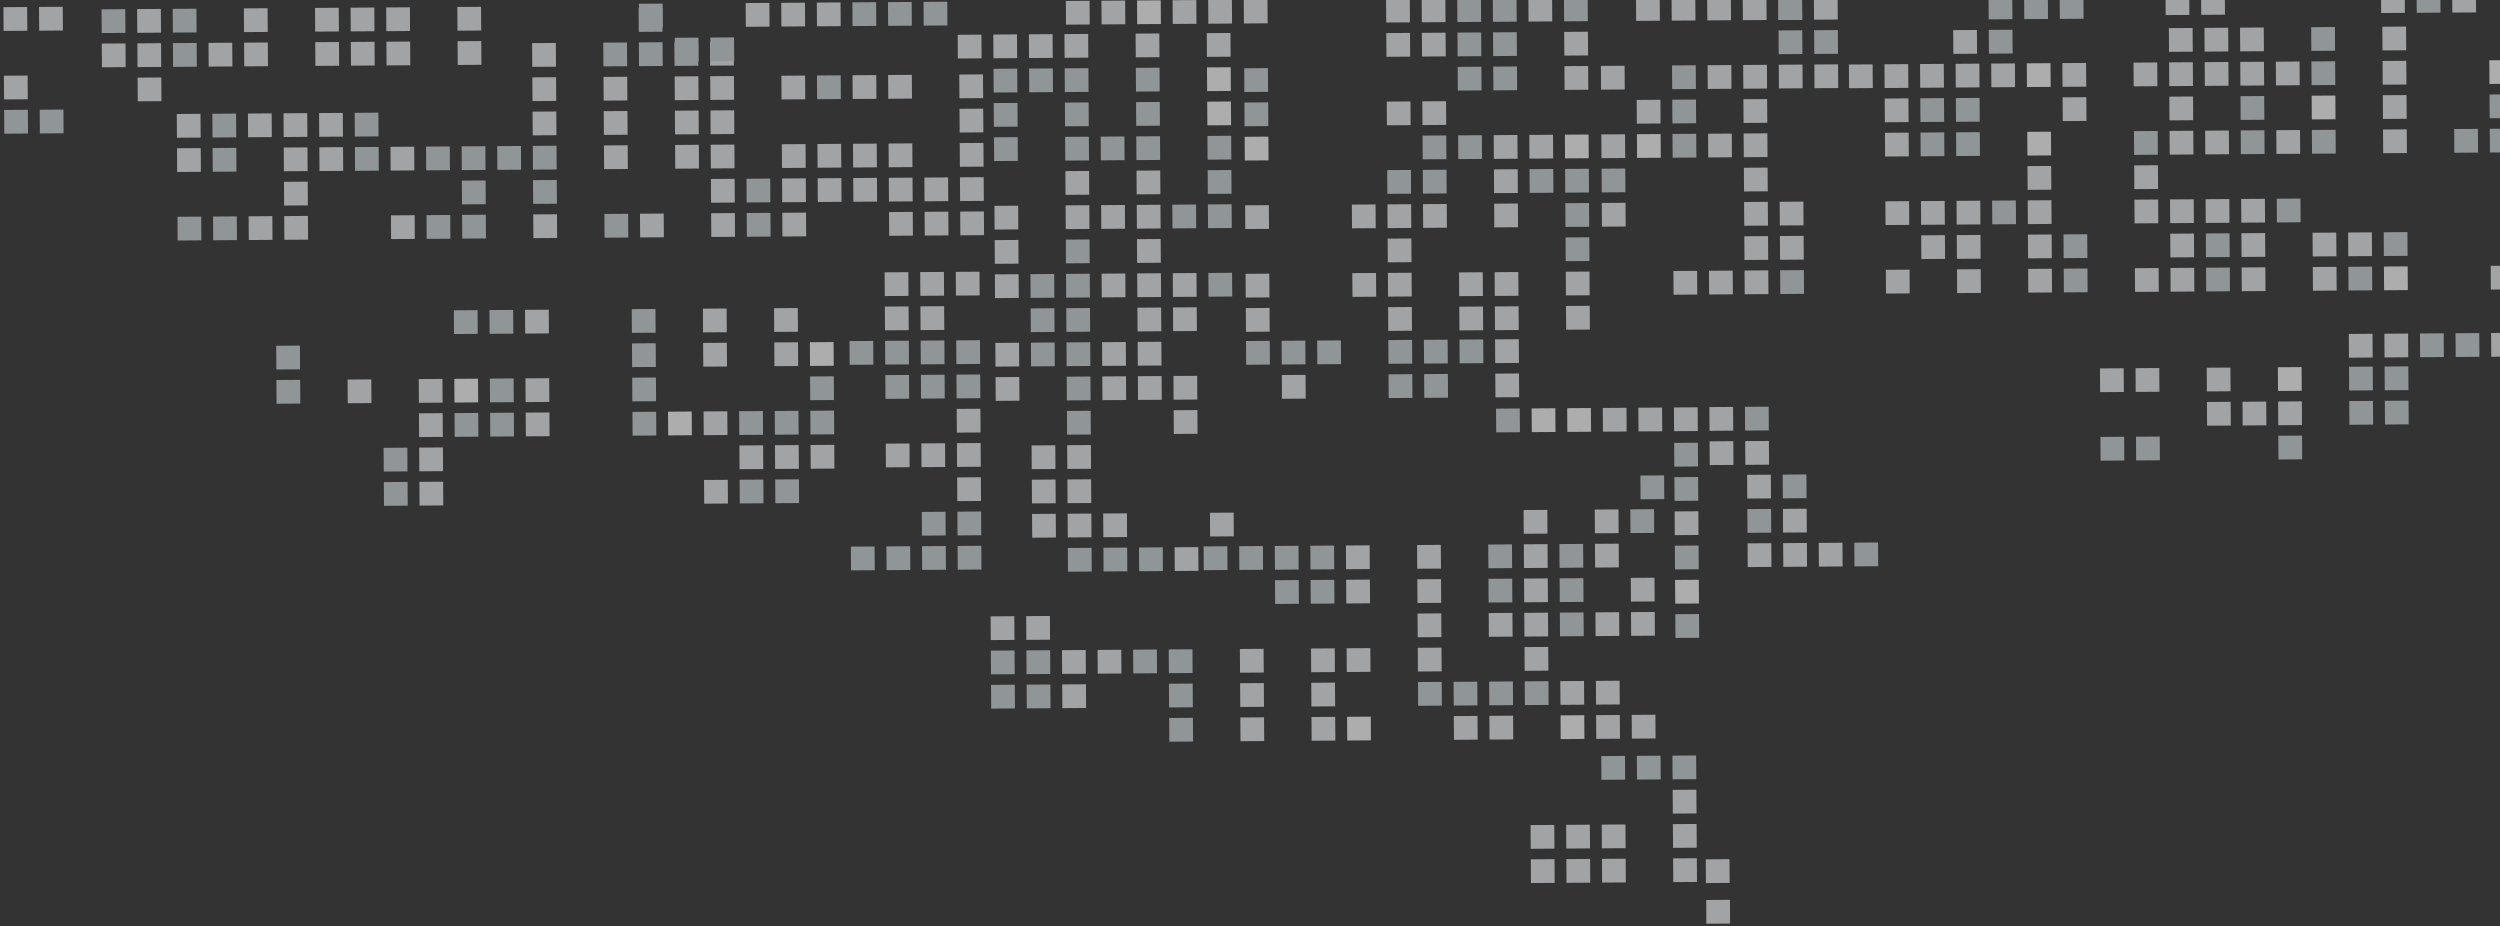 <?xml version="1.0" encoding="UTF-8" standalone="no"?>
<svg width="718px" height="266px" viewBox="0 0 718 266" version="1.1" xmlns="http://www.w3.org/2000/svg" xmlns:xlink="http://www.w3.org/1999/xlink">
    <rect x="0" y="0" width="718" height="266" fill="#333333" stroke="none"/>
    <!-- Generator: Sketch 3.8.3 (29802) - http://www.bohemiancoding.com/sketch -->
    <title>squares</title>
    <desc>Created with Sketch.</desc>
    <defs></defs>
    <g id="Dashboard-v2" stroke="none" stroke-width="1" fill="none" fill-rule="evenodd" opacity="0.6">
        <g id="Dashboard---Null-view" transform="translate(-34, -205)">
            <g id="Flex---2---Project-Details-(null)" transform="translate(32, 169)">
                <g id="Flex---2---Project-Details">
                    <g id="squares" transform="translate(-184, -132)">
                        <polygon id="Fill-98" fill="#ECEFF1" points="193.848 176.83 187.036 176.876 186.991 170.064 193.803 170.019"></polygon>
                        <polygon id="Fill-99" fill="#ECEFF1" points="204.066 176.763 197.254 176.807 197.209 169.995 204.019 169.951"></polygon>
                        <polygon id="Fill-108" fill="#ECEFF1" points="193.978 196.511 187.167 196.556 187.121 189.742 193.934 189.698"></polygon>
                        <polygon id="Fill-147" fill="#CFD8DC" points="194.043 206.349 187.231 206.394 187.186 199.582 193.998 199.537"></polygon>
                        <polygon id="Fill-148" fill="#CFD8DC" points="204.262 206.282 197.45 206.327 197.406 199.515 204.217 199.47"></polygon>
                        <polygon id="Fill-162" fill="#ECEFF1" points="635.757 255.876 642.569 255.83 642.614 262.642 635.803 262.686"></polygon>
                        <polygon id="Fill-163" fill="#ECEFF1" points="615.321 256.011 622.133 255.967 622.178 262.778 615.366 262.823"></polygon>
                        <polygon id="Fill-164" fill="#ECEFF1" points="605.102 256.078 611.914 256.034 611.958 262.845 605.149 262.89"></polygon>
                        <polygon id="Fill-165" fill="#ECEFF1" points="584.666 256.214 591.479 256.169 591.524 262.981 584.711 263.026"></polygon>
                        <polygon id="Fill-166" fill="#ECEFF1" points="543.794 256.485 550.607 256.44 550.652 263.252 543.84 263.297"></polygon>
                        <polygon id="Fill-167" fill="#ECEFF1" points="901.322 244.346 908.134 244.301 908.178 251.113 901.367 251.157"></polygon>
                        <polygon id="Fill-168" fill="#ECEFF1" points="850.231 244.684 857.043 244.639 857.087 251.451 850.277 251.496"></polygon>
                        <polygon id="Fill-169" fill="#ECEFF1" points="829.795 244.818 836.607 244.773 836.652 251.587 829.84 251.63"></polygon>
                        <polygon id="Fill-170" fill="#ECEFF1" points="809.357 244.955 816.169 244.91 816.213 251.722 809.402 251.767"></polygon>
                        <polygon id="Fill-171" fill="#ECEFF1" points="799.14 245.022 805.952 244.977 805.996 251.79 799.186 251.834"></polygon>
                        <polygon id="Fill-172" fill="#ECEFF1" points="768.486 245.226 775.297 245.18 775.343 251.994 768.53 252.038"></polygon>
                        <polygon id="Fill-173" fill="#ECEFF1" points="748.048 245.361 754.86 245.317 754.905 252.129 748.094 252.175"></polygon>
                        <polygon id="Fill-174" fill="#ECEFF1" points="727.612 245.497 734.424 245.452 734.47 252.265 727.658 252.31"></polygon>
                        <polygon id="Fill-175" fill="#ECEFF1" points="707.079 186.522 713.892 186.477 713.938 193.289 707.125 193.334"></polygon>
                        <polygon id="Fill-176" fill="#ECEFF1" points="696.862 186.59 703.674 186.546 703.719 193.358 696.907 193.402"></polygon>
                        <polygon id="Fill-177" fill="#ECEFF1" points="687.034 245.696 693.848 245.651 693.893 252.464 687.079 252.508"></polygon>
                        <polygon id="Fill-178" fill="#ECEFF1" points="676.819 245.764 683.629 245.718 683.674 252.531 676.864 252.576"></polygon>
                        <polygon id="Fill-179" fill="#ECEFF1" points="666.6 245.831 673.412 245.786 673.456 252.598 666.645 252.643"></polygon>
                        <polygon id="Fill-180" fill="#ECEFF1" points="635.691 246.036 642.503 245.992 642.548 252.804 635.736 252.848"></polygon>
                        <polygon id="Fill-181" fill="#ECEFF1" points="615.256 246.172 622.068 246.127 622.113 252.939 615.301 252.984"></polygon>
                        <polygon id="Fill-182" fill="#ECEFF1" points="605.036 246.239 611.849 246.194 611.894 253.007 605.082 253.051"></polygon>
                        <polygon id="Fill-183" fill="#ECEFF1" points="584.601 246.375 591.413 246.331 591.458 253.143 584.647 253.186"></polygon>
                        <polygon id="Fill-184" fill="#ECEFF1" points="574.384 246.443 581.196 246.398 581.241 253.21 574.429 253.255"></polygon>
                        <polygon id="Fill-185" fill="#ECEFF1" points="543.729 246.647 550.542 246.601 550.587 253.413 543.774 253.459"></polygon>
                        <polygon id="Fill-186" fill="#ECEFF1" points="860.385 234.778 867.196 234.734 867.24 241.544 860.43 241.589"></polygon>
                        <polygon id="Fill-187" fill="#ECEFF1" points="850.164 234.846 856.976 234.8 857.022 241.611 850.211 241.656"></polygon>
                        <polygon id="Fill-188" fill="#ECEFF1" points="829.73 234.981 836.542 234.935 836.586 241.748 829.774 241.792"></polygon>
                        <polygon id="Fill-189" fill="#ECEFF1" points="809.293 235.117 816.105 235.072 816.149 241.884 809.338 241.928"></polygon>
                        <polygon id="Fill-190" fill="#ECEFF1" points="768.42 235.387 775.234 235.343 775.278 242.155 768.465 242.2"></polygon>
                        <polygon id="Fill-191" fill="#ECEFF1" points="747.982 235.522 754.794 235.477 754.84 242.29 748.027 242.334"></polygon>
                        <polygon id="Fill-192" fill="#ECEFF1" points="737.766 235.591 744.578 235.546 744.623 242.357 737.811 242.402"></polygon>
                        <polygon id="Fill-193" fill="#ECEFF1" points="697.188 235.789 704 235.744 704.045 242.556 697.232 242.601"></polygon>
                        <polygon id="Fill-194" fill="#ECEFF1" points="686.969 235.856 693.782 235.811 693.827 242.624 687.015 242.668"></polygon>
                        <polygon id="Fill-195" fill="#ECEFF1" points="584.535 236.535 591.348 236.49 591.393 243.302 584.581 243.347"></polygon>
                        <polygon id="Fill-196" fill="#ECEFF1" points="829.664 225.141 836.476 225.097 836.521 231.908 829.71 231.953"></polygon>
                        <polygon id="Fill-197" fill="#ECEFF1" points="819.445 225.209 826.257 225.164 826.304 231.976 819.49 232.021"></polygon>
                        <polygon id="Fill-198" fill="#ECEFF1" points="809.227 225.276 816.039 225.231 816.083 232.043 809.272 232.088"></polygon>
                        <polygon id="Fill-199" fill="#ECEFF1" points="799.01 225.345 805.821 225.301 805.865 232.112 799.055 232.157"></polygon>
                        <polygon id="Fill-200" fill="#ECEFF1" points="768.356 225.548 775.168 225.503 775.212 232.315 768.4 232.36"></polygon>
                        <polygon id="Fill-201" fill="#ECEFF1" points="747.918 225.684 754.73 225.639 754.775 232.451 747.962 232.496"></polygon>
                        <polygon id="Fill-202" fill="#ECEFF1" points="737.701 225.752 744.512 225.707 744.556 232.518 737.746 232.563"></polygon>
                        <polygon id="Fill-203" fill="#ECEFF1" points="727.482 225.819 734.294 225.773 734.339 232.586 727.527 232.631"></polygon>
                        <polygon id="Fill-204" fill="#ECEFF1" points="706.949 166.843 713.761 166.798 713.807 173.61 706.993 173.655"></polygon>
                        <polygon id="Fill-205" fill="#ECEFF1" points="696.731 166.911 703.543 166.867 703.587 173.677 696.776 173.723"></polygon>
                        <polygon id="Fill-206" fill="#ECEFF1" points="686.513 166.979 693.325 166.934 693.37 173.746 686.558 173.79"></polygon>
                        <polygon id="Fill-207" fill="#ECEFF1" points="697.123 225.95 703.935 225.905 703.98 232.717 697.168 232.761"></polygon>
                        <polygon id="Fill-208" fill="#ECEFF1" points="686.903 226.017 693.716 225.973 693.762 232.785 686.949 232.829"></polygon>
                        <polygon id="Fill-209" fill="#ECEFF1" points="646.032 226.289 652.844 226.243 652.889 233.055 646.077 233.1"></polygon>
                        <polygon id="Fill-210" fill="#ECEFF1" points="615.125 226.492 621.937 226.447 621.982 233.26 615.17 233.305"></polygon>
                        <polygon id="Fill-211" fill="#ECEFF1" points="594.689 226.628 601.501 226.584 601.547 233.395 594.735 233.44"></polygon>
                        <polygon id="Fill-212" fill="#ECEFF1" points="584.47 226.696 591.282 226.651 591.328 233.463 584.516 233.508"></polygon>
                        <polygon id="Fill-213" fill="#ECEFF1" points="574.253 226.764 581.065 226.719 581.109 233.531 574.298 233.576"></polygon>
                        <polygon id="Fill-214" fill="#ECEFF1" points="543.599 226.967 550.411 226.921 550.456 233.734 543.644 233.778"></polygon>
                        <polygon id="Fill-215" fill="#ECEFF1" points="798.943 215.504 805.755 215.459 805.8 222.272 798.989 222.317"></polygon>
                        <polygon id="Fill-216" fill="#ECEFF1" points="768.289 215.707 775.101 215.663 775.147 222.476 768.334 222.521"></polygon>
                        <polygon id="Fill-217" fill="#ECEFF1" points="686.839 216.177 693.652 216.132 693.697 222.944 686.885 222.989"></polygon>
                        <polygon id="Fill-218" fill="#ECEFF1" points="615.06 216.651 621.873 216.606 621.918 223.42 615.105 223.463"></polygon>
                        <polygon id="Fill-219" fill="#ECEFF1" points="870.406 205.19 877.217 205.146 877.261 211.956 870.451 212.001"></polygon>
                        <polygon id="Fill-220" fill="#ECEFF1" points="839.752 205.393 846.563 205.347 846.607 212.161 839.797 212.206"></polygon>
                        <polygon id="Fill-221" fill="#ECEFF1" points="819.315 205.53 826.127 205.485 826.172 212.297 819.36 212.342"></polygon>
                        <polygon id="Fill-222" fill="#ECEFF1" points="809.097 205.597 815.909 205.552 815.953 212.364 809.142 212.409"></polygon>
                        <polygon id="Fill-223" fill="#ECEFF1" points="727.352 206.139 734.164 206.093 734.208 212.906 727.397 212.951"></polygon>
                        <polygon id="Fill-225" fill="#ECEFF1" points="686.773 206.336 693.587 206.293 693.633 213.103 686.817 213.148"></polygon>
                        <polygon id="Fill-226" fill="#ECEFF1" points="676.558 206.405 683.368 206.36 683.413 213.172 676.603 213.215"></polygon>
                        <polygon id="Fill-227" fill="#ECEFF1" points="645.902 206.607 652.714 206.563 652.759 213.374 645.947 213.419"></polygon>
                        <polygon id="Fill-228" fill="#ECEFF1" points="625.214 206.744 632.025 206.7 632.069 213.513 625.258 213.558"></polygon>
                        <polygon id="Fill-229" fill="#ECEFF1" points="614.994 206.811 621.807 206.768 621.851 213.581 615.04 213.626"></polygon>
                        <polygon id="Fill-232" fill="#ECEFF1" points="870.34 195.351 877.152 195.306 877.197 202.118 870.385 202.163"></polygon>
                        <polygon id="Fill-233" fill="#ECEFF1" points="809.03 195.757 815.842 195.713 815.888 202.525 809.076 202.569"></polygon>
                        <polygon id="Fill-234" fill="#ECEFF1" points="778.378 195.961 785.189 195.915 785.234 202.728 778.424 202.773"></polygon>
                        <polygon id="Fill-235" fill="#ECEFF1" points="727.287 196.3 734.099 196.254 734.144 203.067 727.331 203.111"></polygon>
                        <polygon id="Fill-237" fill="#ECEFF1" points="686.709 196.499 693.521 196.455 693.566 203.264 686.754 203.31"></polygon>
                        <polygon id="Fill-238" fill="#ECEFF1" points="656.055 196.702 662.867 196.656 662.914 203.467 656.1 203.513"></polygon>
                        <polygon id="Fill-239" fill="#ECEFF1" points="594.493 197.11 601.305 197.065 601.35 203.874 594.539 203.922"></polygon>
                        <polygon id="Fill-240" fill="#ECEFF1" points="584.274 197.178 591.086 197.134 591.132 203.943 584.319 203.989"></polygon>
                        <polygon id="Fill-243" fill="#ECEFF1" points="870.275 185.512 877.086 185.467 877.13 192.277 870.32 192.322"></polygon>
                        <polygon id="Fill-244" fill="#ECEFF1" points="839.621 185.715 846.432 185.669 846.477 192.481 839.666 192.527"></polygon>
                        <polygon id="Fill-245" fill="#ECEFF1" points="829.404 185.782 836.214 185.738 836.259 192.549 829.448 192.594"></polygon>
                        <polygon id="Fill-246" fill="#ECEFF1" points="819.186 185.851 825.997 185.806 826.043 192.618 819.23 192.663"></polygon>
                        <polygon id="Fill-247" fill="#ECEFF1" points="808.966 185.918 815.778 185.873 815.822 192.685 809.011 192.73"></polygon>
                        <polygon id="Fill-248" fill="#ECEFF1" points="798.749 185.986 805.56 185.94 805.605 192.753 798.794 192.798"></polygon>
                        <polygon id="Fill-249" fill="#ECEFF1" points="778.312 186.122 785.124 186.077 785.168 192.888 778.357 192.933"></polygon>
                        <polygon id="Fill-250" fill="#ECEFF1" points="757.876 186.258 764.688 186.212 764.732 193.023 757.922 193.068"></polygon>
                        <polygon id="Fill-251" fill="#ECEFF1" points="747.656 186.326 754.47 186.28 754.514 193.09 747.701 193.136"></polygon>
                        <polygon id="Fill-252" fill="#ECEFF1" points="737.439 186.393 744.251 186.348 744.295 193.16 737.486 193.204"></polygon>
                        <polygon id="Fill-253" fill="#ECEFF1" points="727.221 186.461 734.033 186.415 734.079 193.226 727.268 193.271"></polygon>
                        <polygon id="Fill-254" fill="#ECEFF1" points="717.004 186.529 723.816 186.484 723.86 193.294 717.049 193.339"></polygon>
                        <polygon id="Fill-257" fill="#ECEFF1" points="686.643 186.657 693.457 186.614 693.502 193.425 686.688 193.469"></polygon>
                        <polygon id="Fill-258" fill="#ECEFF1" points="676.427 186.726 683.238 186.681 683.282 193.493 676.472 193.538"></polygon>
                        <polygon id="Fill-259" fill="#ECEFF1" points="645.771 186.93 652.583 186.884 652.629 193.697 645.817 193.742"></polygon>
                        <polygon id="Fill-260" fill="#ECEFF1" points="635.301 186.998 642.113 186.953 642.158 193.765 635.346 193.81"></polygon>
                        <polygon id="Fill-261" fill="#ECEFF1" points="870.21 175.672 877.022 175.627 877.066 182.439 870.255 182.484"></polygon>
                        <polygon id="Fill-262" fill="#ECEFF1" points="829.338 175.942 836.15 175.897 836.195 182.71 829.383 182.754"></polygon>
                        <polygon id="Fill-263" fill="#ECEFF1" points="819.121 176.011 825.932 175.965 825.976 182.779 819.165 182.823"></polygon>
                        <polygon id="Fill-264" fill="#ECEFF1" points="808.9 176.078 815.712 176.034 815.757 182.846 808.945 182.89"></polygon>
                        <polygon id="Fill-265" fill="#ECEFF1" points="635.235 177.157 642.047 177.113 642.091 183.925 635.281 183.969"></polygon>
                        <polygon id="Fill-266" fill="#ECEFF1" points="594.363 177.429 601.175 177.384 601.219 184.196 594.408 184.241"></polygon>
                        <polygon id="Fill-267" fill="#ECEFF1" points="584.144 177.498 590.957 177.452 591.001 184.264 584.189 184.31"></polygon>
                        <polygon id="Fill-268" fill="#ECEFF1" points="523.342 325.177 530.155 325.131 530.201 331.944 523.389 331.989"></polygon>
                        <polygon id="Fill-269" fill="#ECEFF1" points="676.297 167.046 683.108 167.001 683.152 173.811 676.342 173.856"></polygon>
                        <polygon id="Fill-270" fill="#ECEFF1" points="666.077 167.114 672.889 167.068 672.934 173.881 666.124 173.926"></polygon>
                        <polygon id="Fill-271" fill="#ECEFF1" points="655.858 167.182 662.67 167.136 662.717 173.948 655.903 173.993"></polygon>
                        <polygon id="Fill-272" fill="#ECEFF1" points="624.951 167.386 631.763 167.343 631.808 174.154 624.996 174.198"></polygon>
                        <polygon id="Fill-273" fill="#ECEFF1" points="594.297 167.59 601.11 167.546 601.155 174.356 594.343 174.401"></polygon>
                        <polygon id="Fill-274" fill="#ECEFF1" points="584.079 167.657 590.891 167.613 590.936 174.424 584.124 174.469"></polygon>
                        <polygon id="Fill-275" fill="#ECEFF1" points="543.207 167.928 550.019 167.884 550.064 174.696 543.252 174.74"></polygon>
                        <polygon id="Fill-276" fill="#ECEFF1" points="532.989 167.996 539.801 167.951 539.846 174.764 533.034 174.809"></polygon>
                        <polygon id="Fill-277" fill="#ECEFF1" points="522.77 168.064 529.582 168.019 529.628 174.831 522.816 174.876"></polygon>
                        <polygon id="Fill-278" fill="#ECEFF1" points="502.335 168.2 509.147 168.155 509.191 174.967 502.38 175.012"></polygon>
                        <polygon id="Fill-279" fill="#ECEFF1" points="492.116 168.267 498.928 168.222 498.973 175.035 492.161 175.079"></polygon>
                        <polygon id="Fill-280" fill="#ECEFF1" points="420.59 168.742 427.402 168.697 427.446 175.51 420.635 175.554"></polygon>
                        <polygon id="Fill-281" fill="#ECEFF1" points="410.372 168.81 417.184 168.765 417.229 175.577 410.417 175.622"></polygon>
                        <polygon id="Fill-282" fill="#ECEFF1" points="400.154 168.877 406.966 168.832 407.01 175.645 400.199 175.689"></polygon>
                        <polygon id="Fill-283" fill="#ECEFF1" points="533.496 315.269 540.306 315.224 540.351 322.036 533.541 322.082"></polygon>
                        <polygon id="Fill-284" fill="#ECEFF1" points="502.84 315.473 509.652 315.428 509.697 322.239 502.885 322.284"></polygon>
                        <polygon id="Fill-285" fill="#ECEFF1" points="492.623 315.541 499.434 315.494 499.478 322.306 492.669 322.352"></polygon>
                        <polygon id="Fill-286" fill="#ECEFF1" points="482.403 315.607 489.215 315.562 489.261 322.374 482.448 322.419"></polygon>
                        <polygon id="Fill-291" fill="#ECEFF1" points="492.558 305.701 499.369 305.656 499.413 312.469 492.603 312.513"></polygon>
                        <polygon id="Fill-292" fill="#ECEFF1" points="482.339 305.769 489.151 305.724 489.196 312.538 482.384 312.582"></polygon>
                        <polygon id="Fill-302" fill="#ECEFF1" points="492.493 295.861 499.303 295.816 499.348 302.629 492.538 302.673"></polygon>
                        <polygon id="Fill-303" fill="#ECEFF1" points="482.273 295.93 489.086 295.885 489.131 302.698 482.318 302.742"></polygon>
                        <polygon id="Fill-315" fill="#ECEFF1" points="523.081 285.818 529.893 285.773 529.939 292.586 523.126 292.63"></polygon>
                        <polygon id="Fill-321" fill="#ECEFF1" points="523.016 275.979 529.828 275.933 529.873 282.746 523.062 282.791"></polygon>
                        <polygon id="Fill-322" fill="#ECEFF1" points="512.797 276.045 519.61 276 519.656 282.813 512.842 282.857"></polygon>
                        <polygon id="Fill-323" fill="#ECEFF1" points="502.578 276.115 509.39 276.069 509.435 282.882 502.623 282.927"></polygon>
                        <polygon id="Fill-324" fill="#ECEFF1" points="471.926 276.317 478.738 276.272 478.782 283.085 471.972 283.13"></polygon>
                        <polygon id="Fill-325" fill="#ECEFF1" points="840.269 283.313 847.08 283.268 847.124 290.08 840.313 290.124"></polygon>
                        <polygon id="Fill-326" fill="#ECEFF1" points="830.049 283.381 836.861 283.336 836.906 290.148 830.094 290.193"></polygon>
                        <polygon id="Fill-327" fill="#ECEFF1" points="819.832 283.448 826.643 283.403 826.687 290.215 819.877 290.26"></polygon>
                        <polygon id="Fill-343" fill="#ECEFF1" points="512.732 266.207 519.544 266.161 519.589 272.974 512.777 273.019"></polygon>
                        <polygon id="Fill-344" fill="#ECEFF1" points="502.514 266.274 509.326 266.23 509.37 273.043 502.559 273.087"></polygon>
                        <polygon id="Fill-345" fill="#ECEFF1" points="471.861 266.479 478.672 266.433 478.715 273.245 471.906 273.291"></polygon>
                        <polygon id="Fill-346" fill="#ECEFF1" points="819.768 273.609 826.578 273.563 826.622 280.376 819.813 280.422"></polygon>
                        <polygon id="Fill-347" fill="#ECEFF1" points="799.33 273.743 806.142 273.698 806.188 280.512 799.374 280.556"></polygon>
                        <polygon id="Fill-348" fill="#ECEFF1" points="789.111 273.812 795.923 273.767 795.968 280.579 789.157 280.625"></polygon>
                        <polygon id="Fill-353" fill="#ECEFF1" points="522.886 256.3 529.698 256.255 529.742 263.067 522.931 263.112"></polygon>
                        <polygon id="Fill-354" fill="#ECEFF1" points="512.667 256.368 519.48 256.323 519.525 263.135 512.712 263.18"></polygon>
                        <polygon id="Fill-364" fill="#ECEFF1" points="522.819 246.459 529.632 246.416 529.677 253.228 522.864 253.273"></polygon>
                        <polygon id="Fill-365" fill="#ECEFF1" points="512.602 246.528 519.414 246.483 519.459 253.296 512.647 253.34"></polygon>
                        <polygon id="Fill-366" fill="#ECEFF1" points="502.382 246.595 509.194 246.55 509.239 253.362 502.428 253.408"></polygon>
                        <polygon id="Fill-367" fill="#ECEFF1" points="471.731 246.799 478.541 246.754 478.587 253.565 471.776 253.61"></polygon>
                        <polygon id="Fill-371" fill="#ECEFF1" points="901.447 263.639 908.261 263.594 908.305 270.408 901.493 270.453"></polygon>
                        <polygon id="Fill-372" fill="#ECEFF1" points="870.794 263.843 877.606 263.797 877.652 270.611 870.84 270.655"></polygon>
                        <polygon id="Fill-373" fill="#ECEFF1" points="860.577 263.91 867.389 263.865 867.433 270.679 860.621 270.723"></polygon>
                        <polygon id="Fill-379" fill="#ECEFF1" points="512.536 236.687 519.349 236.642 519.393 243.455 512.581 243.499"></polygon>
                        <polygon id="Fill-380" fill="#ECEFF1" points="471.665 236.958 478.476 236.913 478.521 243.726 471.71 243.77"></polygon>
                        <polygon id="Fill-388" fill="#ECEFF1" points="512.471 226.849 519.284 226.804 519.33 233.616 512.518 233.661"></polygon>
                        <polygon id="Fill-389" fill="#ECEFF1" points="502.252 226.917 509.064 226.871 509.109 233.684 502.297 233.728"></polygon>
                        <polygon id="Fill-390" fill="#ECEFF1" points="492.035 226.985 498.847 226.94 498.892 233.752 492.08 233.797"></polygon>
                        <polygon id="Fill-391" fill="#ECEFF1" points="471.601 227.121 478.412 227.076 478.456 233.887 471.647 233.932"></polygon>
                        <polygon id="Fill-392" fill="#ECEFF1" points="615.448 275.305 622.26 275.26 622.305 282.073 615.493 282.118"></polygon>
                        <polygon id="Fill-393" fill="#ECEFF1" points="554.138 275.712 560.952 275.667 560.997 282.48 554.184 282.525"></polygon>
                        <polygon id="Fill-399" fill="#ECEFF1" points="512.405 217.009 519.217 216.964 519.263 223.776 512.451 223.821"></polygon>
                        <polygon id="Fill-400" fill="#ECEFF1" points="491.97 217.145 498.782 217.1 498.826 223.912 492.016 223.957"></polygon>
                        <polygon id="Fill-401" fill="#ECEFF1" points="615.383 265.465 622.195 265.42 622.239 272.233 615.428 272.278"></polygon>
                        <polygon id="Fill-407" fill="#ECEFF1" points="746.955 176.656 753.767 176.611 753.811 183.424 747.002 183.468"></polygon>
                        <polygon id="Fill-417" fill="#ECEFF1" points="388.202 305.846 395.014 305.801 395.058 312.614 388.246 312.658"></polygon>
                        <polygon id="Fill-418" fill="#ECEFF1" points="306.456 306.389 313.267 306.343 313.312 313.157 306.501 313.201"></polygon>
                        <polygon id="Fill-428" fill="#ECEFF1" points="418.79 295.804 425.602 295.759 425.647 302.572 418.834 302.616"></polygon>
                        <polygon id="Fill-429" fill="#ECEFF1" points="408.573 295.871 415.385 295.826 415.43 302.639 408.618 302.683"></polygon>
                        <polygon id="Fill-430" fill="#ECEFF1" points="398.354 295.939 405.166 295.894 405.209 302.707 398.399 302.751"></polygon>
                        <polygon id="Fill-431" fill="#ECEFF1" points="306.392 296.55 313.203 296.504 313.248 303.317 306.437 303.362"></polygon>
                        <polygon id="Fill-442" fill="#ECEFF1" points="388.07 286.167 394.882 286.122 394.927 292.934 388.116 292.979"></polygon>
                        <polygon id="Fill-443" fill="#ECEFF1" points="336.981 286.506 343.793 286.461 343.836 293.274 337.026 293.318"></polygon>
                        <polygon id="Fill-444" fill="#ECEFF1" points="306.326 286.71 313.137 286.664 313.181 293.477 306.371 293.522"></polygon>
                        <polygon id="Fill-445" fill="#ECEFF1" points="532.582 177.515 539.393 177.469 539.437 184.282 532.627 184.327"></polygon>
                        <polygon id="Fill-446" fill="#ECEFF1" points="512.144 177.65 518.957 177.606 519.001 184.418 512.192 184.463"></polygon>
                        <polygon id="Fill-447" fill="#ECEFF1" points="491.709 177.787 498.52 177.741 498.564 184.554 491.753 184.599"></polygon>
                        <polygon id="Fill-448" fill="#ECEFF1" points="481.49 177.854 488.302 177.808 488.347 184.621 481.535 184.666"></polygon>
                        <polygon id="Fill-449" fill="#ECEFF1" points="471.273 177.921 478.084 177.876 478.128 184.689 471.318 184.733"></polygon>
                        <polygon id="Fill-450" fill="#ECEFF1" points="461.054 177.99 467.867 177.944 467.912 184.757 461.1 184.802"></polygon>
                        <polygon id="Fill-457" fill="#ECEFF1" points="336.915 276.667 343.727 276.622 343.772 283.434 336.96 283.479"></polygon>
                        <polygon id="Fill-458" fill="#ECEFF1" points="306.261 276.87 313.072 276.825 313.117 283.637 306.306 283.682"></polygon>
                        <polygon id="Fill-459" fill="#ECEFF1" points="285.826 277.007 292.636 276.961 292.681 283.773 285.871 283.819"></polygon>
                        <polygon id="Fill-460" fill="#ECEFF1" points="818.154 165.449 824.966 165.405 825.01 172.217 818.199 172.261"></polygon>
                        <polygon id="Fill-461" fill="#ECEFF1" points="807.936 165.517 814.747 165.472 814.793 172.285 807.981 172.329"></polygon>
                        <polygon id="Fill-468" fill="#ECEFF1" points="408.376 266.351 415.188 266.307 415.234 273.12 408.422 273.164"></polygon>
                        <polygon id="Fill-469" fill="#ECEFF1" points="387.94 266.487 394.752 266.442 394.796 273.255 387.986 273.3"></polygon>
                        <polygon id="Fill-484" fill="#ECEFF1" points="408.312 256.513 415.123 256.468 415.168 263.28 408.356 263.325"></polygon>
                        <polygon id="Fill-485" fill="#ECEFF1" points="387.875 256.648 394.687 256.603 394.731 263.415 387.92 263.46"></polygon>
                        <polygon id="Fill-486" fill="#ECEFF1" points="336.785 256.987 343.596 256.942 343.642 263.755 336.83 263.799"></polygon>
                        <polygon id="Fill-490" fill="#ECEFF1" points="225.514 190.292 232.327 190.246 232.372 197.059 225.56 197.102"></polygon>
                        <polygon id="Fill-497" fill="#ECEFF1" points="317.412 179.841 324.224 179.796 324.268 186.608 317.457 186.652"></polygon>
                        <polygon id="Fill-498" fill="#ECEFF1" points="296.976 179.977 303.788 179.932 303.833 186.744 297.022 186.789"></polygon>
                        <polygon id="Fill-499" fill="#ECEFF1" points="286.758 180.044 293.57 179.999 293.614 186.811 286.803 186.856"></polygon>
                        <polygon id="Fill-500" fill="#ECEFF1" points="276.54 180.113 283.352 180.068 283.397 186.878 276.585 186.924"></polygon>
                        <polygon id="Fill-501" fill="#ECEFF1" points="256.103 180.248 262.916 180.203 262.959 187.014 256.149 187.06"></polygon>
                        <polygon id="Fill-502" fill="#ECEFF1" points="245.885 180.315 252.697 180.269 252.742 187.082 245.931 187.127"></polygon>
                        <polygon id="Fill-503" fill="#ECEFF1" points="225.448 180.452 232.261 180.406 232.306 187.218 225.494 187.263"></polygon>
                        <polygon id="Fill-504" fill="#ECEFF1" points="215.231 180.518 222.042 180.474 222.088 187.286 215.276 187.331"></polygon>
                        <polygon id="Fill-514" fill="#ECEFF1" points="317.347 170.002 324.159 169.957 324.204 176.769 317.392 176.814"></polygon>
                        <polygon id="Fill-515" fill="#ECEFF1" points="296.91 170.138 303.722 170.093 303.767 176.904 296.955 176.95"></polygon>
                        <polygon id="Fill-516" fill="#ECEFF1" points="286.691 170.206 293.503 170.161 293.548 176.973 286.736 177.018"></polygon>
                        <polygon id="Fill-517" fill="#ECEFF1" points="276.475 170.273 283.287 170.229 283.331 177.039 276.52 177.085"></polygon>
                        <polygon id="Fill-518" fill="#ECEFF1" points="256.038 170.41 262.85 170.364 262.895 177.176 256.083 177.22"></polygon>
                        <polygon id="Fill-519" fill="#ECEFF1" points="225.383 170.611 232.195 170.567 232.241 177.379 225.429 177.423"></polygon>
                        <polygon id="Fill-547" fill="#ECEFF1" points="461.767 228.769 468.578 228.723 468.623 235.536 461.812 235.581"></polygon>
                        <polygon id="Fill-548" fill="#ECEFF1" points="451.548 228.836 458.36 228.791 458.405 235.603 451.593 235.648"></polygon>
                        <polygon id="Fill-549" fill="#ECEFF1" points="441.329 228.905 448.141 228.86 448.188 235.671 441.374 235.717"></polygon>
                        <polygon id="Fill-550" fill="#ECEFF1" points="410.675 229.108 417.488 229.062 417.533 235.874 410.72 235.92"></polygon>
                        <polygon id="Fill-551" fill="#ECEFF1" points="390.239 229.243 397.05 229.198 397.096 236.01 390.284 236.055"></polygon>
                        <polygon id="Fill-552" fill="#ECEFF1" points="369.803 229.377 376.615 229.332 376.66 236.145 369.848 236.189"></polygon>
                        <polygon id="Fill-553" fill="#ECEFF1" points="339.149 229.582 345.961 229.536 346.006 236.35 339.194 236.393"></polygon>
                        <polygon id="Fill-554" fill="#ECEFF1" points="298.276 229.853 305.088 229.808 305.132 236.62 298.322 236.665"></polygon>
                        <polygon id="Fill-555" fill="#ECEFF1" points="267.623 230.056 274.434 230.011 274.479 236.824 267.668 236.868"></polygon>
                        <polygon id="Fill-556" fill="#ECEFF1" points="257.404 230.124 264.216 230.078 264.26 236.892 257.449 236.935"></polygon>
                        <polygon id="Fill-561" fill="#ECEFF1" points="461.7 218.928 468.512 218.883 468.557 225.696 461.745 225.74"></polygon>
                        <polygon id="Fill-562" fill="#ECEFF1" points="451.482 218.997 458.294 218.952 458.338 225.764 451.528 225.809"></polygon>
                        <polygon id="Fill-563" fill="#ECEFF1" points="441.265 219.065 448.077 219.019 448.122 225.831 441.31 225.877"></polygon>
                        <polygon id="Fill-564" fill="#ECEFF1" points="431.046 219.132 437.858 219.087 437.903 225.898 431.091 225.944"></polygon>
                        <polygon id="Fill-565" fill="#ECEFF1" points="420.829 219.201 427.641 219.155 427.686 225.967 420.874 226.012"></polygon>
                        <polygon id="Fill-566" fill="#ECEFF1" points="410.609 219.268 417.422 219.222 417.467 226.034 410.655 226.079"></polygon>
                        <polygon id="Fill-567" fill="#ECEFF1" points="390.174 219.403 396.986 219.358 397.031 226.17 390.219 226.215"></polygon>
                        <polygon id="Fill-568" fill="#ECEFF1" points="267.559 220.217 274.369 220.171 274.414 226.984 267.604 227.029"></polygon>
                        <polygon id="Fill-575" fill="#ECEFF1" points="461.636 209.087 468.447 209.042 468.492 215.856 461.681 215.9"></polygon>
                        <polygon id="Fill-576" fill="#ECEFF1" points="441.199 209.223 448.011 209.178 448.057 215.992 441.244 216.036"></polygon>
                        <polygon id="Fill-577" fill="#ECEFF1" points="430.981 209.292 437.793 209.246 437.837 216.06 431.025 216.105"></polygon>
                        <polygon id="Fill-578" fill="#ECEFF1" points="420.763 209.359 427.575 209.313 427.619 216.127 420.809 216.172"></polygon>
                        <polygon id="Fill-579" fill="#ECEFF1" points="410.544 209.427 417.356 209.381 417.402 216.195 410.589 216.239"></polygon>
                        <polygon id="Fill-580" fill="#ECEFF1" points="390.109 209.562 396.92 209.517 396.965 216.331 390.154 216.375"></polygon>
                        <polygon id="Fill-581" fill="#ECEFF1" points="379.891 209.63 386.703 209.585 386.749 216.399 379.935 216.443"></polygon>
                        <polygon id="Fill-582" fill="#ECEFF1" points="359.455 209.766 366.267 209.721 366.311 216.535 359.5 216.579"></polygon>
                        <polygon id="Fill-583" fill="#ECEFF1" points="298.146 210.173 304.957 210.127 305.002 216.94 298.192 216.985"></polygon>
                        <polygon id="Fill-584" fill="#ECEFF1" points="277.71 210.308 284.521 210.263 284.565 217.076 277.756 217.12"></polygon>
                        <polygon id="Fill-585" fill="#ECEFF1" points="267.493 210.376 274.304 210.33 274.349 217.144 267.538 217.188"></polygon>
                        <polygon id="Fill-586" fill="#ECEFF1" points="236.838 210.58 243.65 210.535 243.694 217.347 236.883 217.392"></polygon>
                        <polygon id="Fill-590" fill="#ECEFF1" points="676.023 426.481 676.068 433.291 682.88 433.246 682.836 426.434"></polygon>
                        <polygon id="Fill-598" fill="#ECEFF1" points="461.569 199.25 468.382 199.204 468.427 206.016 461.615 206.061"></polygon>
                        <polygon id="Fill-599" fill="#ECEFF1" points="390.043 199.723 396.856 199.678 396.9 206.491 390.088 206.535"></polygon>
                        <polygon id="Fill-600" fill="#ECEFF1" points="379.825 199.792 386.637 199.746 386.682 206.56 379.87 206.603"></polygon>
                        <polygon id="Fill-601" fill="#ECEFF1" points="359.39 199.927 366.202 199.882 366.247 206.695 359.435 206.739"></polygon>
                        <polygon id="Fill-602" fill="#ECEFF1" points="338.953 200.063 345.765 200.018 345.81 206.83 338.998 206.875"></polygon>
                        <polygon id="Fill-603" fill="#ECEFF1" points="277.644 200.469 284.456 200.424 284.5 207.237 277.69 207.281"></polygon>
                        <polygon id="Fill-604" fill="#ECEFF1" points="267.428 200.538 274.239 200.492 274.283 207.306 267.473 207.35"></polygon>
                        <polygon id="Fill-605" fill="#ECEFF1" points="257.208 200.605 264.02 200.56 264.064 207.373 257.253 207.417"></polygon>
                        <polygon id="Fill-606" fill="#ECEFF1" points="236.773 200.741 243.584 200.696 243.63 207.508 236.817 207.553"></polygon>
                        <polygon id="Fill-611" fill="#ECEFF1" points="461.505 189.41 468.317 189.365 468.362 196.176 461.55 196.222"></polygon>
                        <polygon id="Fill-612" fill="#ECEFF1" points="441.068 189.545 447.88 189.499 447.926 196.312 441.113 196.357"></polygon>
                        <polygon id="Fill-613" fill="#ECEFF1" points="430.851 189.614 437.663 189.569 437.707 196.38 430.896 196.425"></polygon>
                        <polygon id="Fill-614" fill="#ECEFF1" points="410.413 189.75 417.226 189.703 417.272 196.516 410.458 196.56"></polygon>
                        <polygon id="Fill-615" fill="#ECEFF1" points="389.978 189.884 396.791 189.839 396.834 196.651 390.024 196.696"></polygon>
                        <polygon id="Fill-616" fill="#ECEFF1" points="379.76 189.952 386.572 189.907 386.617 196.72 379.806 196.764"></polygon>
                        <polygon id="Fill-617" fill="#ECEFF1" points="359.324 190.088 366.136 190.043 366.181 196.854 359.369 196.9"></polygon>
                        <polygon id="Fill-618" fill="#ECEFF1" points="338.888 190.224 345.7 190.179 345.745 196.99 338.933 197.036"></polygon>
                        <polygon id="Fill-620" fill="#ECEFF1" points="890.265 164.795 897.075 164.75 897.12 171.562 890.309 171.607"></polygon>
                        <polygon id="Fill-621" fill="#ECEFF1" points="869.827 164.93 876.639 164.885 876.682 171.698 869.873 171.742"></polygon>
                        <polygon id="Fill-624" fill="#ECEFF1" points="675.893 414.801 682.705 414.756 682.75 421.569 675.938 421.613"></polygon>
                        <polygon id="Fill-631" fill="#ECEFF1" points="389.913 180.044 396.725 179.999 396.77 186.812 389.958 186.856"></polygon>
                        <polygon id="Fill-632" fill="#ECEFF1" points="338.823 180.384 345.635 180.339 345.679 187.15 338.868 187.196"></polygon>
                        <polygon id="Fill-638" fill="#ECEFF1" points="460.891 305.115 467.703 305.07 467.746 311.881 460.938 311.927"></polygon>
                        <polygon id="Fill-651" fill="#ECEFF1" points="460.826 295.275 467.637 295.23 467.683 302.043 460.871 302.089"></polygon>
                        <polygon id="Fill-652" fill="#ECEFF1" points="450.607 295.344 457.419 295.299 457.464 302.112 450.652 302.156"></polygon>
                        <polygon id="Fill-653" fill="#ECEFF1" points="440.391 295.411 447.202 295.365 447.246 302.18 440.437 302.224"></polygon>
                        <polygon id="Fill-667" fill="#ECEFF1" points="460.762 285.435 467.572 285.39 467.616 292.204 460.807 292.248"></polygon>
                        <polygon id="Fill-675" fill="#ECEFF1" points="708.339 323.919 715.152 323.873 715.197 330.685 708.385 330.73"></polygon>
                        <polygon id="Fill-676" fill="#ECEFF1" points="698.123 323.986 704.934 323.94 704.978 330.753 698.168 330.798"></polygon>
                        <polygon id="Fill-677" fill="#ECEFF1" points="687.903 324.054 694.716 324.009 694.761 330.821 687.948 330.866"></polygon>
                        <polygon id="Fill-678" fill="#ECEFF1" points="666.952 314.882 673.764 314.837 673.809 321.649 666.997 321.694"></polygon>
                        <polygon id="Fill-679" fill="#ECEFF1" points="450.346 255.984 457.158 255.94 457.203 262.753 450.391 262.797"></polygon>
                        <polygon id="Fill-680" fill="#ECEFF1" points="440.131 256.052 446.941 256.007 446.986 262.821 440.176 262.865"></polygon>
                        <polygon id="Fill-681" fill="#ECEFF1" points="698.058 314.146 704.869 314.101 704.914 320.916 698.103 320.959"></polygon>
                        <polygon id="Fill-685" fill="#ECEFF1" points="460.5 246.078 467.312 246.033 467.356 252.845 460.545 252.89"></polygon>
                        <polygon id="Fill-686" fill="#ECEFF1" points="450.281 246.144 457.093 246.101 457.138 252.912 450.326 252.957"></polygon>
                        <polygon id="Fill-687" fill="#ECEFF1" points="440.065 246.213 446.875 246.168 446.92 252.98 440.11 253.025"></polygon>
                        <polygon id="Fill-688" fill="#ECEFF1" points="666.754 285.026 673.566 284.981 673.611 291.795 666.799 291.838"></polygon>
                        <polygon id="Fill-689" fill="#ECEFF1" points="656.534 285.095 663.346 285.051 663.391 291.864 656.579 291.907"></polygon>
                        <polygon id="Fill-690" fill="#ECEFF1" points="646.317 285.162 653.129 285.117 653.174 291.931 646.362 291.976"></polygon>
                        <polygon id="Fill-691" fill="#ECEFF1" points="687.773 304.374 694.586 304.329 694.63 311.142 687.817 311.186"></polygon>
                        <polygon id="Fill-692" fill="#CFD8DC" points="860.449 244.617 867.261 244.572 867.305 251.384 860.494 251.428"></polygon>
                        <polygon id="Fill-693" fill="#CFD8DC" points="819.576 244.887 826.388 244.842 826.433 251.655 819.621 251.699"></polygon>
                        <polygon id="Fill-694" fill="#CFD8DC" points="778.705 245.159 785.516 245.114 785.56 251.926 778.75 251.971"></polygon>
                        <polygon id="Fill-695" fill="#CFD8DC" points="697.254 245.627 704.066 245.582 704.11 252.395 697.299 252.439"></polygon>
                        <polygon id="Fill-696" fill="#CFD8DC" points="870.602 234.71 877.413 234.665 877.458 241.477 870.647 241.522"></polygon>
                        <polygon id="Fill-697" fill="#CFD8DC" points="819.512 235.049 826.323 235.005 826.369 241.816 819.557 241.861"></polygon>
                        <polygon id="Fill-698" fill="#CFD8DC" points="778.639 235.319 785.45 235.275 785.495 242.087 778.686 242.131"></polygon>
                        <polygon id="Fill-699" fill="#CFD8DC" points="707.015 176.682 713.827 176.638 713.873 183.451 707.059 183.496"></polygon>
                        <polygon id="Fill-700" fill="#CFD8DC" points="696.796 176.75 703.608 176.706 703.653 183.518 696.842 183.564"></polygon>
                        <polygon id="Fill-701" fill="#CFD8DC" points="635.627 236.196 642.439 236.151 642.483 242.964 635.673 243.009"></polygon>
                        <polygon id="Fill-702" fill="#CFD8DC" points="839.883 225.073 846.694 225.028 846.738 231.84 839.928 231.885"></polygon>
                        <polygon id="Fill-703" fill="#CFD8DC" points="758.137 225.617 764.949 225.572 764.995 232.382 758.182 232.428"></polygon>
                        <polygon id="Fill-704" fill="#CFD8DC" points="635.561 226.356 642.374 226.311 642.418 233.123 635.606 233.168"></polygon>
                        <polygon id="Fill-705" fill="#CFD8DC" points="645.968 216.448 652.78 216.402 652.824 223.215 646.013 223.26"></polygon>
                        <polygon id="Fill-706" fill="#CFD8DC" points="635.496 216.516 642.308 216.472 642.352 223.284 635.541 223.328"></polygon>
                        <polygon id="Fill-707" fill="#CFD8DC" points="625.278 216.584 632.09 216.54 632.135 223.351 625.323 223.397"></polygon>
                        <polygon id="Fill-708" fill="#CFD8DC" points="594.624 216.789 601.436 216.743 601.481 223.556 594.669 223.601"></polygon>
                        <polygon id="Fill-709" fill="#CFD8DC" points="584.404 216.856 591.217 216.811 591.262 223.623 584.45 223.668"></polygon>
                        <polygon id="Fill-710" fill="#CFD8DC" points="901.06 204.986 907.872 204.942 907.918 211.752 901.106 211.798"></polygon>
                        <polygon id="Fill-711" fill="#CFD8DC" points="890.842 205.055 897.654 205.01 897.698 211.822 890.887 211.867"></polygon>
                        <polygon id="Fill-712" fill="#CFD8DC" points="849.969 205.326 856.781 205.28 856.827 212.092 850.014 212.137"></polygon>
                        <polygon id="Fill-713" fill="#CFD8DC" points="829.533 205.461 836.345 205.417 836.39 212.228 829.579 212.273"></polygon>
                        <polygon id="Fill-714" fill="#CFD8DC" points="798.879 205.665 805.69 205.618 805.736 212.432 798.924 212.477"></polygon>
                        <polygon id="Fill-715" fill="#CFD8DC" points="747.787 206.003 754.599 205.959 754.645 212.77 747.831 212.815"></polygon>
                        <polygon id="Fill-716" fill="#CFD8DC" points="737.57 206.071 744.382 206.025 744.425 212.838 737.615 212.883"></polygon>
                        <polygon id="Fill-719" fill="#CFD8DC" points="666.339 206.473 673.151 206.428 673.195 213.239 666.384 213.285"></polygon>
                        <polygon id="Fill-720" fill="#CFD8DC" points="604.776 206.88 611.588 206.835 611.633 213.648 604.821 213.693"></polygon>
                        <polygon id="Fill-721" fill="#CFD8DC" points="594.559 206.947 601.371 206.902 601.416 213.716 594.604 213.76"></polygon>
                        <polygon id="Fill-722" fill="#CFD8DC" points="900.995 195.147 907.807 195.101 907.853 201.916 901.04 201.958"></polygon>
                        <polygon id="Fill-723" fill="#CFD8DC" points="829.469 195.622 836.281 195.577 836.326 202.389 829.514 202.434"></polygon>
                        <polygon id="Fill-724" fill="#CFD8DC" points="747.722 196.164 754.534 196.118 754.579 202.931 747.767 202.976"></polygon>
                        <polygon id="Fill-725" fill="#CFD8DC" points="737.505 196.232 744.317 196.186 744.361 202.999 737.551 203.044"></polygon>
                        <polygon id="Fill-728" fill="#CFD8DC" points="666.273 196.635 673.085 196.589 673.13 203.4 666.318 203.445"></polygon>
                        <polygon id="Fill-729" fill="#CFD8DC" points="543.401 197.448 550.215 197.402 550.26 204.214 543.447 204.259"></polygon>
                        <polygon id="Fill-731" fill="#CFD8DC" points="849.838 185.647 856.65 185.601 856.696 192.413 849.885 192.458"></polygon>
                        <polygon id="Fill-732" fill="#CFD8DC" points="666.208 186.794 673.02 186.748 673.064 193.561 666.254 193.606"></polygon>
                        <polygon id="Fill-733" fill="#CFD8DC" points="614.864 187.134 621.676 187.089 621.721 193.9 614.91 193.946"></polygon>
                        <polygon id="Fill-734" fill="#CFD8DC" points="604.645 187.202 611.457 187.157 611.503 193.969 604.691 194.014"></polygon>
                        <polygon id="Fill-735" fill="#CFD8DC" points="543.337 187.609 550.149 187.564 550.194 194.376 543.382 194.42"></polygon>
                        <polygon id="Fill-738" fill="#CFD8DC" points="849.773 175.808 856.585 175.762 856.629 182.575 849.818 182.619"></polygon>
                        <polygon id="Fill-739" fill="#CFD8DC" points="614.798 177.293 621.611 177.248 621.656 184.06 614.843 184.105"></polygon>
                        <polygon id="Fill-740" fill="#CFD8DC" points="604.581 177.361 611.392 177.315 611.437 184.129 604.626 184.173"></polygon>
                        <polygon id="Fill-741" fill="#CFD8DC" points="390 178.785 396.812 178.74 396.856 185.552 390.045 185.597"></polygon>
                        <polygon id="Fill-742" fill="#CFD8DC" points="379.783 178.852 386.594 178.809 386.638 185.619 379.828 185.665"></polygon>
                        <polygon id="Fill-743" fill="#CFD8DC" points="513.124 325.245 519.936 325.198 519.98 332.011 513.169 332.056"></polygon>
                        <polygon id="Fill-744" fill="#CFD8DC" points="502.904 325.312 509.717 325.267 509.763 332.079 502.949 332.123"></polygon>
                        <polygon id="Fill-745" fill="#CFD8DC" points="492.688 325.38 499.5 325.334 499.543 332.147 492.733 332.192"></polygon>
                        <polygon id="Fill-748" fill="#CFD8DC" points="696.731 166.91 703.543 166.865 703.587 173.676 696.776 173.722"></polygon>
                        <polygon id="Fill-749" fill="#CFD8DC" points="635.17 167.318 641.982 167.273 642.026 174.085 635.215 174.13"></polygon>
                        <polygon id="Fill-750" fill="#CFD8DC" points="614.733 167.455 621.545 167.41 621.59 174.22 614.779 174.266"></polygon>
                        <polygon id="Fill-751" fill="#CFD8DC" points="604.516 167.522 611.328 167.477 611.373 174.288 604.561 174.334"></polygon>
                        <polygon id="Fill-752" fill="#CFD8DC" points="451.244 168.539 458.056 168.493 458.1 175.306 451.289 175.351"></polygon>
                        <polygon id="Fill-753" fill="#CFD8DC" points="441.026 168.606 447.838 168.561 447.882 175.373 441.072 175.418"></polygon>
                        <polygon id="Fill-754" fill="#CFD8DC" points="430.809 168.674 437.621 168.63 437.665 175.442 430.854 175.486"></polygon>
                        <polygon id="Fill-755" fill="#CFD8DC" points="369.498 169.081 376.311 169.036 376.356 175.848 369.544 175.893"></polygon>
                        <polygon id="Fill-783" fill="#CFD8DC" points="492.427 286.022 499.239 285.976 499.283 292.789 492.472 292.834"></polygon>
                        <polygon id="Fill-784" fill="#CFD8DC" points="840.333 293.15 847.145 293.105 847.189 299.919 840.378 299.963"></polygon>
                        <polygon id="Fill-785" fill="#CFD8DC" points="799.46 293.422 806.272 293.378 806.318 300.191 799.505 300.236"></polygon>
                        <polygon id="Fill-786" fill="#CFD8DC" points="789.242 293.49 796.054 293.445 796.098 300.258 789.287 300.302"></polygon>
                        <polygon id="Fill-796" fill="#CFD8DC" points="492.361 276.181 499.172 276.136 499.217 282.949 492.407 282.993"></polygon>
                        <polygon id="Fill-797" fill="#CFD8DC" points="870.922 283.11 877.734 283.064 877.779 289.876 870.967 289.922"></polygon>
                        <polygon id="Fill-798" fill="#CFD8DC" points="860.705 283.177 867.516 283.132 867.56 289.944 860.749 289.989"></polygon>
                        <polygon id="Fill-804" fill="#CFD8DC" points="492.297 266.342 499.109 266.297 499.153 273.11 492.342 273.154"></polygon>
                        <polygon id="Fill-805" fill="#CFD8DC" points="482.077 266.411 488.89 266.366 488.934 273.179 482.122 273.223"></polygon>
                        <polygon id="Fill-806" fill="#CFD8DC" points="870.856 273.269 877.669 273.224 877.714 280.038 870.902 280.082"></polygon>
                        <polygon id="Fill-807" fill="#CFD8DC" points="860.64 273.336 867.452 273.291 867.495 280.105 860.686 280.15"></polygon>
                        <polygon id="Fill-814" fill="#CFD8DC" points="492.231 256.503 499.041 256.458 499.086 263.27 492.276 263.315"></polygon>
                        <polygon id="Fill-815" fill="#CFD8DC" points="482.012 256.572 488.824 256.527 488.869 263.338 482.057 263.384"></polygon>
                        <polygon id="Fill-823" fill="#CFD8DC" points="533.039 246.392 539.851 246.347 539.894 253.16 533.084 253.204"></polygon>
                        <polygon id="Fill-824" fill="#CFD8DC" points="492.166 246.664 498.978 246.619 499.023 253.431 492.211 253.476"></polygon>
                        <polygon id="Fill-825" fill="#CFD8DC" points="481.946 246.731 488.759 246.687 488.804 253.499 481.992 253.543"></polygon>
                        <polygon id="Fill-826" fill="#CFD8DC" points="891.231 263.707 898.043 263.663 898.087 270.475 891.277 270.519"></polygon>
                        <polygon id="Fill-827" fill="#CFD8DC" points="881.013 263.775 887.826 263.729 887.871 270.543 881.058 270.587"></polygon>
                        <polygon id="Fill-836" fill="#CFD8DC" points="492.102 236.823 498.912 236.778 498.957 243.591 492.147 243.635"></polygon>
                        <polygon id="Fill-844" fill="#CFD8DC" points="532.908 226.713 539.719 226.668 539.764 233.48 532.955 233.525"></polygon>
                        <polygon id="Fill-845" fill="#CFD8DC" points="522.689 226.781 529.501 226.736 529.548 233.549 522.735 233.593"></polygon>
                        <polygon id="Fill-846" fill="#CFD8DC" points="595.012 275.442 601.823 275.396 601.868 282.21 595.057 282.254"></polygon>
                        <polygon id="Fill-847" fill="#CFD8DC" points="584.792 275.509 591.606 275.464 591.651 282.276 584.837 282.321"></polygon>
                        <polygon id="Fill-856" fill="#CFD8DC" points="532.842 216.874 539.654 216.828 539.699 223.642 532.889 223.685"></polygon>
                        <polygon id="Fill-857" fill="#CFD8DC" points="605.163 265.534 611.975 265.489 612.02 272.302 605.209 272.346"></polygon>
                        <polygon id="Fill-858" fill="#CFD8DC" points="594.946 265.601 601.758 265.556 601.803 272.369 594.991 272.413"></polygon>
                        <polygon id="Fill-859" fill="#CFD8DC" points="584.727 265.669 591.54 265.624 591.586 272.436 584.774 272.481"></polygon>
                        <polygon id="Fill-860" fill="#CFD8DC" points="564.292 265.805 571.104 265.759 571.149 272.572 564.337 272.617"></polygon>
                        <polygon id="Fill-861" fill="#CFD8DC" points="554.073 265.873 560.886 265.827 560.931 272.639 554.119 272.685"></polygon>
                        <polygon id="Fill-862" fill="#CFD8DC" points="543.856 265.94 550.667 265.894 550.712 272.707 543.901 272.752"></polygon>
                        <polygon id="Fill-869" fill="#CFD8DC" points="532.777 207.034 539.588 206.989 539.632 213.802 532.823 213.846"></polygon>
                        <polygon id="Fill-870" fill="#CFD8DC" points="512.341 207.169 519.153 207.124 519.198 213.936 512.385 213.981"></polygon>
                        <polygon id="Fill-871" fill="#CFD8DC" points="502.122 207.237 508.934 207.192 508.98 214.005 502.166 214.049"></polygon>
                        <polygon id="Fill-872" fill="#CFD8DC" points="491.904 207.305 498.716 207.26 498.761 214.072 491.949 214.117"></polygon>
                        <polygon id="Fill-873" fill="#CFD8DC" points="471.469 207.441 478.281 207.395 478.326 214.208 471.515 214.253"></polygon>
                        <polygon id="Fill-874" fill="#CFD8DC" points="757.172 176.588 763.984 176.543 764.029 183.357 757.217 183.401"></polygon>
                        <polygon id="Fill-878" fill="#CFD8DC" points="408.638 305.71 415.45 305.665 415.494 312.478 408.684 312.522"></polygon>
                        <polygon id="Fill-879" fill="#CFD8DC" points="398.419 305.778 405.231 305.733 405.275 312.546 398.465 312.59"></polygon>
                        <polygon id="Fill-880" fill="#CFD8DC" points="296.237 306.456 303.05 306.411 303.095 313.224 296.282 313.268"></polygon>
                        <polygon id="Fill-881" fill="#CFD8DC" points="512.275 197.33 519.087 197.285 519.132 204.097 512.319 204.142"></polygon>
                        <polygon id="Fill-882" fill="#CFD8DC" points="491.84 197.465 498.651 197.42 498.695 204.232 491.884 204.277"></polygon>
                        <polygon id="Fill-883" fill="#CFD8DC" points="471.404 197.601 478.215 197.555 478.26 204.368 471.449 204.413"></polygon>
                        <polygon id="Fill-884" fill="#CFD8DC" points="777.542 166.612 784.355 166.567 784.399 173.38 777.587 173.424"></polygon>
                        <polygon id="Fill-885" fill="#CFD8DC" points="767.325 166.68 774.137 166.635 774.182 173.449 767.371 173.493"></polygon>
                        <polygon id="Fill-886" fill="#CFD8DC" points="757.107 166.747 763.919 166.702 763.964 173.517 757.152 173.56"></polygon>
                        <polygon id="Fill-888" fill="#CFD8DC" points="296.172 296.617 302.985 296.572 303.03 303.384 296.217 303.429"></polygon>
                        <polygon id="Fill-889" fill="#CFD8DC" points="512.209 187.49 519.023 187.446 519.067 194.257 512.255 194.302"></polygon>
                        <polygon id="Fill-890" fill="#CFD8DC" points="491.775 187.626 498.586 187.581 498.629 194.392 491.819 194.437"></polygon>
                        <polygon id="Fill-891" fill="#CFD8DC" points="481.555 187.694 488.368 187.648 488.414 194.46 481.6 194.506"></polygon>
                        <polygon id="Fill-892" fill="#CFD8DC" points="471.338 187.761 478.15 187.716 478.195 194.528 471.383 194.573"></polygon>
                        <polygon id="Fill-895" fill="#CFD8DC" points="418.725 285.965 425.537 285.919 425.582 292.732 418.77 292.777"></polygon>
                        <polygon id="Fill-896" fill="#CFD8DC" points="408.508 286.032 415.319 285.987 415.364 292.799 408.553 292.844"></polygon>
                        <polygon id="Fill-897" fill="#CFD8DC" points="398.289 286.101 405.1 286.056 405.145 292.868 398.333 292.913"></polygon>
                        <polygon id="Fill-898" fill="#CFD8DC" points="367.635 286.303 374.447 286.258 374.492 293.07 367.681 293.115"></polygon>
                        <polygon id="Fill-899" fill="#CFD8DC" points="326.763 286.573 333.575 286.528 333.62 293.342 326.808 293.385"></polygon>
                        <polygon id="Fill-900" fill="#CFD8DC" points="316.542 286.642 323.355 286.597 323.4 293.41 316.588 293.454"></polygon>
                        <polygon id="Fill-905" fill="#CFD8DC" points="418.658 276.124 425.47 276.079 425.516 282.892 418.704 282.936"></polygon>
                        <polygon id="Fill-906" fill="#CFD8DC" points="367.569 276.464 374.381 276.419 374.425 283.23 367.614 283.275"></polygon>
                        <polygon id="Fill-907" fill="#CFD8DC" points="326.697 276.734 333.509 276.689 333.554 283.501 326.742 283.546"></polygon>
                        <polygon id="Fill-908" fill="#CFD8DC" points="265.387 277.141 272.2 277.097 272.246 283.909 265.433 283.954"></polygon>
                        <polygon id="Fill-911" fill="#CFD8DC" points="367.504 266.623 374.316 266.577 374.361 273.391 367.549 273.435"></polygon>
                        <polygon id="Fill-912" fill="#CFD8DC" points="265.322 267.301 272.134 267.256 272.179 274.068 265.368 274.114"></polygon>
                        <polygon id="Fill-921" fill="#CFD8DC" points="367.438 256.784 374.25 256.738 374.295 263.551 367.485 263.596"></polygon>
                        <polygon id="Fill-922" fill="#CFD8DC" points="326.566 257.055 333.378 257.01 333.423 263.823 326.612 263.867"></polygon>
                        <polygon id="Fill-923" fill="#CFD8DC" points="316.348 257.123 323.159 257.077 323.204 263.891 316.393 263.935"></polygon>
                        <polygon id="Fill-932" fill="#CFD8DC" points="235.667 180.384 242.48 180.338 242.525 187.15 235.712 187.194"></polygon>
                        <polygon id="Fill-937" fill="#CFD8DC" points="235.602 170.545 242.414 170.499 242.46 177.31 235.647 177.356"></polygon>
                        <polygon id="Fill-938" fill="#CFD8DC" points="215.166 170.68 221.978 170.635 222.023 177.447 215.211 177.492"></polygon>
                        <polygon id="Fill-957" fill="#ECEFF1" points="666.518 414.529 673.329 414.484 673.373 421.295 666.562 421.34"></polygon>
                        <polygon id="Fill-958" fill="#ECEFF1" points="646.081 414.664 652.893 414.619 652.937 421.432 646.127 421.476"></polygon>
                        <polygon id="Fill-959" fill="#ECEFF1" points="635.862 414.732 642.674 414.687 642.718 421.498 635.907 421.543"></polygon>
                        <polygon id="Fill-960" fill="#ECEFF1" points="625.644 414.801 632.457 414.756 632.501 421.567 625.689 421.612"></polygon>
                        <polygon id="Fill-961" fill="#ECEFF1" points="666.451 404.689 673.263 404.644 673.308 411.457 666.496 411.501"></polygon>
                        <polygon id="Fill-962" fill="#ECEFF1" points="646.015 404.826 652.828 404.781 652.873 411.592 646.061 411.637"></polygon>
                        <polygon id="Fill-963" fill="#ECEFF1" points="635.796 404.893 642.609 404.848 642.654 411.661 635.841 411.705"></polygon>
                        <polygon id="Fill-964" fill="#ECEFF1" points="625.579 404.961 632.391 404.916 632.435 411.727 625.624 411.773"></polygon>
                        <polygon id="Fill-965" fill="#ECEFF1" points="666.387 394.85 673.199 394.803 673.242 401.618 666.431 401.662"></polygon>
                        <polygon id="Fill-966" fill="#CFD8DC" points="666.32 385.01 673.132 384.965 673.177 391.778 666.365 391.822"></polygon>
                        <polygon id="Fill-967" fill="#CFD8DC" points="656.104 385.078 662.915 385.033 662.958 391.846 656.148 391.89"></polygon>
                        <polygon id="Fill-968" fill="#CFD8DC" points="645.885 385.147 652.697 385.101 652.742 391.913 645.93 391.959"></polygon>
                        <polygon id="Fill-977" fill="#CFD8DC" points="400.458 229.175 407.27 229.13 407.314 235.942 400.503 235.987"></polygon>
                        <polygon id="Fill-978" fill="#CFD8DC" points="359.586 229.446 366.398 229.401 366.442 236.214 359.631 236.258"></polygon>
                        <polygon id="Fill-979" fill="#CFD8DC" points="318.713 229.717 325.524 229.672 325.569 236.484 318.758 236.529"></polygon>
                        <polygon id="Fill-980" fill="#CFD8DC" points="308.495 229.786 315.307 229.74 315.352 236.553 308.54 236.598"></polygon>
                        <polygon id="Fill-981" fill="#CFD8DC" points="247.188 230.192 253.998 230.147 254.042 236.96 247.232 237.004"></polygon>
                        <polygon id="Fill-982" fill="#CFD8DC" points="236.969 230.259 243.781 230.214 243.825 237.027 237.014 237.071"></polygon>
                        <polygon id="Fill-988" fill="#CFD8DC" points="400.392 219.336 407.204 219.29 407.249 226.102 400.438 226.147"></polygon>
                        <polygon id="Fill-989" fill="#CFD8DC" points="339.084 219.743 345.896 219.698 345.94 226.509 339.129 226.555"></polygon>
                        <polygon id="Fill-990" fill="#CFD8DC" points="318.647 219.878 325.459 219.833 325.505 226.644 318.692 226.69"></polygon>
                        <polygon id="Fill-991" fill="#CFD8DC" points="339.019 209.902 345.831 209.857 345.876 216.67 339.064 216.714"></polygon>
                        <polygon id="Fill-992" fill="#CFD8DC" points="328.801 209.969 335.613 209.924 335.657 216.736 328.846 216.781"></polygon>
                        <polygon id="Fill-993" fill="#CFD8DC" points="318.582 210.038 325.394 209.993 325.439 216.805 318.627 216.85"></polygon>
                        <polygon id="Fill-994" fill="#CFD8DC" points="308.364 210.105 315.176 210.059 315.22 216.872 308.409 216.917"></polygon>
                        <polygon id="Fill-995" fill="#CFD8DC" points="287.929 210.241 294.741 210.195 294.785 217.009 287.974 217.053"></polygon>
                        <polygon id="Fill-996" fill="#CFD8DC" points="247.056 210.512 253.867 210.466 253.912 217.28 247.102 217.324"></polygon>
                        <polygon id="Fill-998" fill="#CFD8DC" points="287.863 200.401 294.675 200.356 294.72 207.17 287.907 207.213"></polygon>
                        <polygon id="Fill-999" fill="#CFD8DC" points="246.991 200.673 253.802 200.627 253.847 207.441 247.036 207.485"></polygon>
                        <polygon id="Fill-1000" fill="#CFD8DC" points="420.633 189.681 427.445 189.635 427.49 196.447 420.679 196.493"></polygon>
                        <polygon id="Fill-1001" fill="#CFD8DC" points="880.045 164.863 886.857 164.818 886.903 171.63 880.091 171.675"></polygon>
                        <polygon id="Fill-1003" fill="#CFD8DC" points="461.022 324.795 467.832 324.749 467.877 331.561 461.068 331.607"></polygon>
                        <polygon id="Fill-1004" fill="#CFD8DC" points="450.803 324.863 457.617 324.816 457.662 331.629 450.848 331.674"></polygon>
                        <polygon id="Fill-1005" fill="#CFD8DC" points="440.586 324.93 447.398 324.885 447.441 331.698 440.631 331.742"></polygon>
                        <polygon id="Fill-1006" fill="#CFD8DC" points="430.367 324.998 437.179 324.953 437.224 331.766 430.412 331.81"></polygon>
                        <polygon id="Fill-1012" fill="#CFD8DC" points="379.694 180.112 386.506 180.067 386.552 186.88 379.739 186.924"></polygon>
                        <polygon id="Fill-1013" fill="#CFD8DC" points="369.477 180.18 376.289 180.135 376.334 186.947 369.522 186.992"></polygon>
                        <polygon id="Fill-1014" fill="#CFD8DC" points="359.259 180.249 366.071 180.202 366.116 187.014 359.304 187.06"></polygon>
                        <polygon id="Fill-1017" fill="#CFD8DC" points="460.956 314.955 467.768 314.91 467.812 321.721 461.002 321.767"></polygon>
                        <polygon id="Fill-1018" fill="#CFD8DC" points="450.738 315.023 457.55 314.977 457.595 321.789 450.783 321.834"></polygon>
                        <polygon id="Fill-1023" fill="#CFD8DC" points="369.411 170.34 376.224 170.295 376.269 177.107 369.456 177.152"></polygon>
                        <polygon id="Fill-1036" fill="#CFD8DC" points="667.148 344.401 673.959 344.355 674.004 351.169 667.193 351.213"></polygon>
                        <polygon id="Fill-1038" fill="#ECEFF1" points="687.214 294.685 694.026 294.639 694.071 301.452 687.258 301.498"></polygon>
                        <polygon id="Fill-1039" fill="#ECEFF1" points="676.995 294.752 683.808 294.707 683.852 301.522 677.041 301.565"></polygon>
                        <polygon id="Fill-1040" fill="#ECEFF1" points="676.929 284.912 683.742 284.868 683.787 291.68 676.974 291.724"></polygon>
                        <polygon id="Fill-1041" fill="#CFD8DC" points="687.148 284.845 693.96 284.801 694.005 291.612 687.193 291.657"></polygon>
                        <polygon id="Fill-1052" fill="#CFD8DC" points="460.696 275.596 467.506 275.551 467.552 282.363 460.741 282.407"></polygon>
                        <polygon id="Fill-1053" fill="#CFD8DC" points="450.477 275.665 457.29 275.619 457.335 282.431 450.522 282.476"></polygon>
                        <polygon id="Fill-1054" fill="#CFD8DC" points="440.26 275.732 447.072 275.687 447.116 282.499 440.307 282.544"></polygon>
                        <polygon id="Fill-1055" fill="#CFD8DC" points="667.019 324.723 673.83 324.676 673.875 331.49 667.064 331.535"></polygon>
                        <polygon id="Fill-1060" fill="#CFD8DC" points="460.631 265.756 467.442 265.711 467.486 272.523 460.676 272.568"></polygon>
                        <polygon id="Fill-1061" fill="#CFD8DC" points="450.411 265.824 457.223 265.78 457.268 272.592 450.456 272.636"></polygon>
                        <polygon id="Fill-1062" fill="#CFD8DC" points="440.195 265.892 447.006 265.847 447.05 272.66 440.24 272.704"></polygon>
                        <polygon id="Fill-1063" fill="#CFD8DC" points="429.977 265.96 436.789 265.915 436.834 272.727 430.02 272.772"></polygon>
                        <polygon id="Fill-1065" fill="#CFD8DC" points="718.559 323.851 725.371 323.805 725.417 330.618 718.604 330.662"></polygon>
                        <polygon id="Fill-1067" fill="#CFD8DC" points="687.839 314.214 694.651 314.169 694.696 320.983 687.885 321.027"></polygon>
                        <polygon id="Fill-1068" fill="#CFD8DC" points="666.888 305.043 673.699 304.998 673.744 311.811 666.933 311.855"></polygon>
                        <polygon id="Fill-1075" fill="#FFFFFF" points="768.225 205.867 775.037 205.822 775.082 212.634 768.27 212.679"></polygon>
                        <polygon id="Fill-1076" fill="#FFFFFF" points="656.119 206.539 662.932 206.494 662.977 213.306 656.165 213.351"></polygon>
                        <polygon id="Fill-1077" fill="#FFFFFF" points="635.431 206.676 642.243 206.631 642.288 213.444 635.477 213.489"></polygon>
                        <polygon id="Fill-1078" fill="#FFFFFF" points="543.468 207.288 550.28 207.242 550.325 214.056 543.513 214.1"></polygon>
                        <polygon id="Fill-1079" fill="#FFFFFF" points="512.553 168.131 519.365 168.086 519.409 174.899 512.599 174.944"></polygon>
                        <polygon id="Fill-1081" fill="#FFFFFF" points="840.203 273.472 847.014 273.427 847.058 280.241 840.247 280.285"></polygon>
                        <polygon id="Fill-1090" fill="#FFFFFF" points="377.853 286.235 384.664 286.19 384.707 293.003 377.899 293.047"></polygon>
                        <polygon id="Fill-1092" fill="#FFFFFF" points="418.595 266.283 425.407 266.238 425.451 273.052 418.64 273.097"></polygon>
                        <polygon id="Fill-1093" fill="#ECEFF1" points="654.622 373.319 661.434 373.274 661.479 380.087 654.667 380.132"></polygon>
                        <polygon id="Fill-1094" fill="#ECEFF1" points="644.404 373.388 651.216 373.343 651.26 380.156 644.45 380.201"></polygon>
                        <polygon id="Fill-1095" fill="#ECEFF1" points="613.75 373.59 620.562 373.545 620.607 380.359 613.795 380.403"></polygon>
                        <polygon id="Fill-1096" fill="#ECEFF1" points="603.532 373.658 610.344 373.613 610.388 380.427 603.577 380.471"></polygon>
                        <polygon id="Fill-1097" fill="#ECEFF1" points="562.66 373.93 569.472 373.885 569.517 380.698 562.705 380.743"></polygon>
                        <polygon id="Fill-1098" fill="#ECEFF1" points="542.223 374.065 549.035 374.02 549.08 380.833 542.269 380.878"></polygon>
                        <polygon id="Fill-1099" fill="#ECEFF1" points="644.338 363.55 651.151 363.505 651.196 370.316 644.385 370.362"></polygon>
                        <polygon id="Fill-1100" fill="#ECEFF1" points="634.12 363.617 640.934 363.571 640.979 370.383 634.166 370.428"></polygon>
                        <polygon id="Fill-1101" fill="#ECEFF1" points="562.595 364.091 569.407 364.046 569.452 370.858 562.64 370.903"></polygon>
                        <polygon id="Fill-1102" fill="#ECEFF1" points="542.158 364.226 548.97 364.182 549.014 370.993 542.204 371.038"></polygon>
                        <polygon id="Fill-1103" fill="#ECEFF1" points="491.068 364.565 497.88 364.52 497.925 371.333 491.113 371.377"></polygon>
                        <polygon id="Fill-1104" fill="#ECEFF1" points="623.837 353.846 630.65 353.8 630.695 360.612 623.883 360.657"></polygon>
                        <polygon id="Fill-1105" fill="#ECEFF1" points="593.184 354.048 599.995 354.003 600.041 360.815 593.229 360.86"></polygon>
                        <polygon id="Fill-1106" fill="#ECEFF1" points="572.747 354.184 579.559 354.139 579.603 360.951 572.792 360.996"></polygon>
                        <polygon id="Fill-1107" fill="#ECEFF1" points="562.53 354.252 569.342 354.207 569.386 361.018 562.575 361.064"></polygon>
                        <polygon id="Fill-1108" fill="#ECEFF1" points="542.093 354.388 548.905 354.343 548.951 361.154 542.138 361.2"></polygon>
                        <polygon id="Fill-1109" fill="#ECEFF1" points="501.221 354.658 508.033 354.613 508.077 361.425 501.267 361.47"></polygon>
                        <polygon id="Fill-1110" fill="#ECEFF1" points="491.003 354.726 497.815 354.68 497.86 361.493 491.049 361.538"></polygon>
                        <polygon id="Fill-1111" fill="#ECEFF1" points="654.427 343.802 661.239 343.757 661.283 350.568 654.472 350.614"></polygon>
                        <polygon id="Fill-1112" fill="#ECEFF1" points="644.208 343.869 651.02 343.823 651.065 350.636 644.254 350.681"></polygon>
                        <polygon id="Fill-1113" fill="#ECEFF1" points="623.771 344.006 630.585 343.96 630.63 350.772 623.817 350.817"></polygon>
                        <polygon id="Fill-1114" fill="#ECEFF1" points="613.555 344.072 620.366 344.027 620.412 350.839 613.6 350.884"></polygon>
                        <polygon id="Fill-1115" fill="#ECEFF1" points="593.118 344.208 599.93 344.163 599.974 350.975 593.163 351.02"></polygon>
                        <polygon id="Fill-1116" fill="#ECEFF1" points="480.72 344.954 487.532 344.909 487.576 351.72 480.764 351.765"></polygon>
                        <polygon id="Fill-1117" fill="#ECEFF1" points="470.501 345.022 477.312 344.976 477.356 351.787 470.546 351.833"></polygon>
                        <polygon id="Fill-1118" fill="#ECEFF1" points="654.361 333.963 661.173 333.917 661.218 340.729 654.406 340.774"></polygon>
                        <polygon id="Fill-1119" fill="#ECEFF1" points="623.706 334.165 630.518 334.12 630.564 340.933 623.752 340.977"></polygon>
                        <polygon id="Fill-1120" fill="#ECEFF1" points="593.054 334.368 599.865 334.323 599.91 341.136 593.099 341.18"></polygon>
                        <polygon id="Fill-1121" fill="#ECEFF1" points="572.616 334.504 579.428 334.459 579.472 341.272 572.661 341.316"></polygon>
                        <polygon id="Fill-1122" fill="#ECEFF1" points="644.077 324.189 650.889 324.143 650.934 330.956 644.123 331.001"></polygon>
                        <polygon id="Fill-1123" fill="#ECEFF1" points="623.642 324.324 630.454 324.279 630.499 331.093 623.688 331.137"></polygon>
                        <polygon id="Fill-1124" fill="#ECEFF1" points="592.986 324.528 599.798 324.483 599.844 331.296 593.032 331.34"></polygon>
                        <polygon id="Fill-1125" fill="#ECEFF1" points="572.551 324.664 579.363 324.619 579.407 331.431 572.597 331.476"></polygon>
                        <polygon id="Fill-1126" fill="#ECEFF1" points="644.013 314.351 650.825 314.305 650.87 321.118 644.058 321.163"></polygon>
                        <polygon id="Fill-1127" fill="#ECEFF1" points="623.576 314.485 630.388 314.44 630.433 321.253 623.621 321.297"></polygon>
                        <polygon id="Fill-1128" fill="#CFD8DC" points="521.788 374.201 528.599 374.155 528.644 380.969 521.833 381.013"></polygon>
                        <polygon id="Fill-1129" fill="#CFD8DC" points="623.902 363.685 630.714 363.639 630.759 370.452 623.947 370.497"></polygon>
                        <polygon id="Fill-1130" fill="#CFD8DC" points="613.686 363.752 620.496 363.707 620.542 370.519 613.731 370.564"></polygon>
                        <polygon id="Fill-1131" fill="#CFD8DC" points="603.467 363.82 610.279 363.775 610.324 370.587 603.512 370.632"></polygon>
                        <polygon id="Fill-1132" fill="#CFD8DC" points="593.249 363.888 600.061 363.843 600.105 370.655 593.294 370.7"></polygon>
                        <polygon id="Fill-1133" fill="#CFD8DC" points="521.722 364.362 528.534 364.316 528.579 371.129 521.768 371.174"></polygon>
                        <polygon id="Fill-1134" fill="#CFD8DC" points="480.851 364.633 487.663 364.588 487.707 371.401 480.896 371.445"></polygon>
                        <polygon id="Fill-1135" fill="#CFD8DC" points="470.631 364.701 477.443 364.655 477.487 371.469 470.676 371.513"></polygon>
                        <polygon id="Fill-1136" fill="#CFD8DC" points="521.657 354.522 528.468 354.477 528.512 361.289 521.703 361.334"></polygon>
                        <polygon id="Fill-1137" fill="#CFD8DC" points="511.438 354.591 518.25 354.546 518.295 361.358 511.483 361.403"></polygon>
                        <polygon id="Fill-1138" fill="#CFD8DC" points="480.784 354.794 487.596 354.749 487.64 361.561 480.829 361.606"></polygon>
                        <polygon id="Fill-1139" fill="#CFD8DC" points="470.565 354.862 477.377 354.816 477.422 361.629 470.61 361.674"></polygon>
                        <polygon id="Fill-1140" fill="#CFD8DC" points="633.99 343.938 640.803 343.892 640.848 350.704 634.035 350.748"></polygon>
                        <polygon id="Fill-1141" fill="#CFD8DC" points="633.925 334.099 640.737 334.053 640.783 340.865 633.97 340.91"></polygon>
                        <polygon id="Fill-1142" fill="#CFD8DC" points="613.489 334.233 620.301 334.188 620.346 341 613.534 341.045"></polygon>
                        <polygon id="Fill-1143" fill="#CFD8DC" points="562.399 334.572 569.211 334.527 569.255 341.339 562.444 341.384"></polygon>
                        <polygon id="Fill-1144" fill="#CFD8DC" points="552.181 334.64 558.993 334.595 559.037 341.407 552.227 341.452"></polygon>
                        <polygon id="Fill-1145" fill="#CFD8DC" points="633.859 324.258 640.672 324.212 640.717 331.025 633.904 331.07"></polygon>
                        <polygon id="Fill-1146" fill="#CFD8DC" points="613.425 324.393 620.236 324.348 620.281 331.161 613.47 331.205"></polygon>
                        <polygon id="Fill-1147" fill="#CFD8DC" points="562.334 324.732 569.146 324.687 569.191 331.499 562.379 331.544"></polygon>
                        <polygon id="Fill-1148" fill="#CFD8DC" points="552.115 324.8 558.927 324.755 558.971 331.567 552.161 331.612"></polygon>
                        <polygon id="Fill-1149" fill="#CFD8DC" points="541.898 324.868 548.71 324.822 548.754 331.635 541.942 331.68"></polygon>
                        <polygon id="Fill-1150" fill="#CFD8DC" points="531.679 324.935 538.491 324.889 538.535 331.702 531.724 331.748"></polygon>
                        <polygon id="Fill-1151" fill="#CFD8DC" points="654.231 314.283 661.043 314.237 661.087 321.05 654.275 321.095"></polygon>
                        <polygon id="Fill-1152" fill="#FFFFFF" points="634.187 373.455 640.999 373.409 641.043 380.223 634.231 380.267"></polygon>
                        <polygon id="Fill-1153" fill="#FFFFFF" points="572.878 373.861 579.69 373.816 579.734 380.63 572.923 380.675"></polygon>
                        <polygon id="Fill-1154" fill="#FFFFFF" points="870.666 244.548 877.478 244.503 877.523 251.316 870.712 251.36"></polygon>
                        <polygon id="Fill-1155" fill="#FFFFFF" points="849.904 195.486 856.715 195.44 856.76 202.253 849.949 202.298"></polygon>
                        <polygon id="Fill-1156" fill="#FFFFFF" points="900.93 185.308 907.742 185.263 907.787 192.073 900.975 192.119"></polygon>
                        <polygon id="Fill-1157" fill="#FFFFFF" points="768.094 186.189 774.906 186.143 774.951 192.955 768.139 193"></polygon>
                        <polygon id="Fill-1164" fill="#FFFFFF" points="532.712 197.194 539.524 197.149 539.568 203.962 532.758 204.006"></polygon>
                        <polygon id="Fill-1165" fill="#FFFFFF" points="532.646 187.355 539.457 187.309 539.503 194.121 532.692 194.167"></polygon>
                        <polygon id="Fill-1166" fill="#FFFFFF" points="316.478 276.803 323.289 276.758 323.332 283.57 316.524 283.615"></polygon>
                        <polygon id="Fill-1167" fill="#FFFFFF" points="667.083 334.56 673.895 334.515 673.94 341.33 667.128 341.373"></polygon>
                        <polygon id="Fill-1168" fill="#FFFFFF" points="636.099 285.231 642.911 285.185 642.956 291.998 636.144 292.043"></polygon>
                        <polygon id="Fill-1169" fill="#FFFFFF" points="625.882 285.299 632.693 285.253 632.737 292.066 625.928 292.111"></polygon>
                        <polygon id="Fill-1170" fill="#CFD8DC" points="615.663 285.367 622.475 285.32 622.52 292.133 615.708 292.177"></polygon>
                        <polygon id="Fill-1171" fill="#CFD8DC" points="697.993 304.307 704.804 304.261 704.848 311.074 698.037 311.119"></polygon>
                        <polygon id="Fill-1172" fill="#CFD8DC" points="657.119 304.577 663.931 304.532 663.977 311.345 657.165 311.39"></polygon>
                        <polygon id="Fill-1173" fill="#CFD8DC" points="666.821 295.202 673.634 295.157 673.679 301.97 666.866 302.014"></polygon>
                    </g>
                </g>
            </g>
        </g>
    </g>
</svg>
